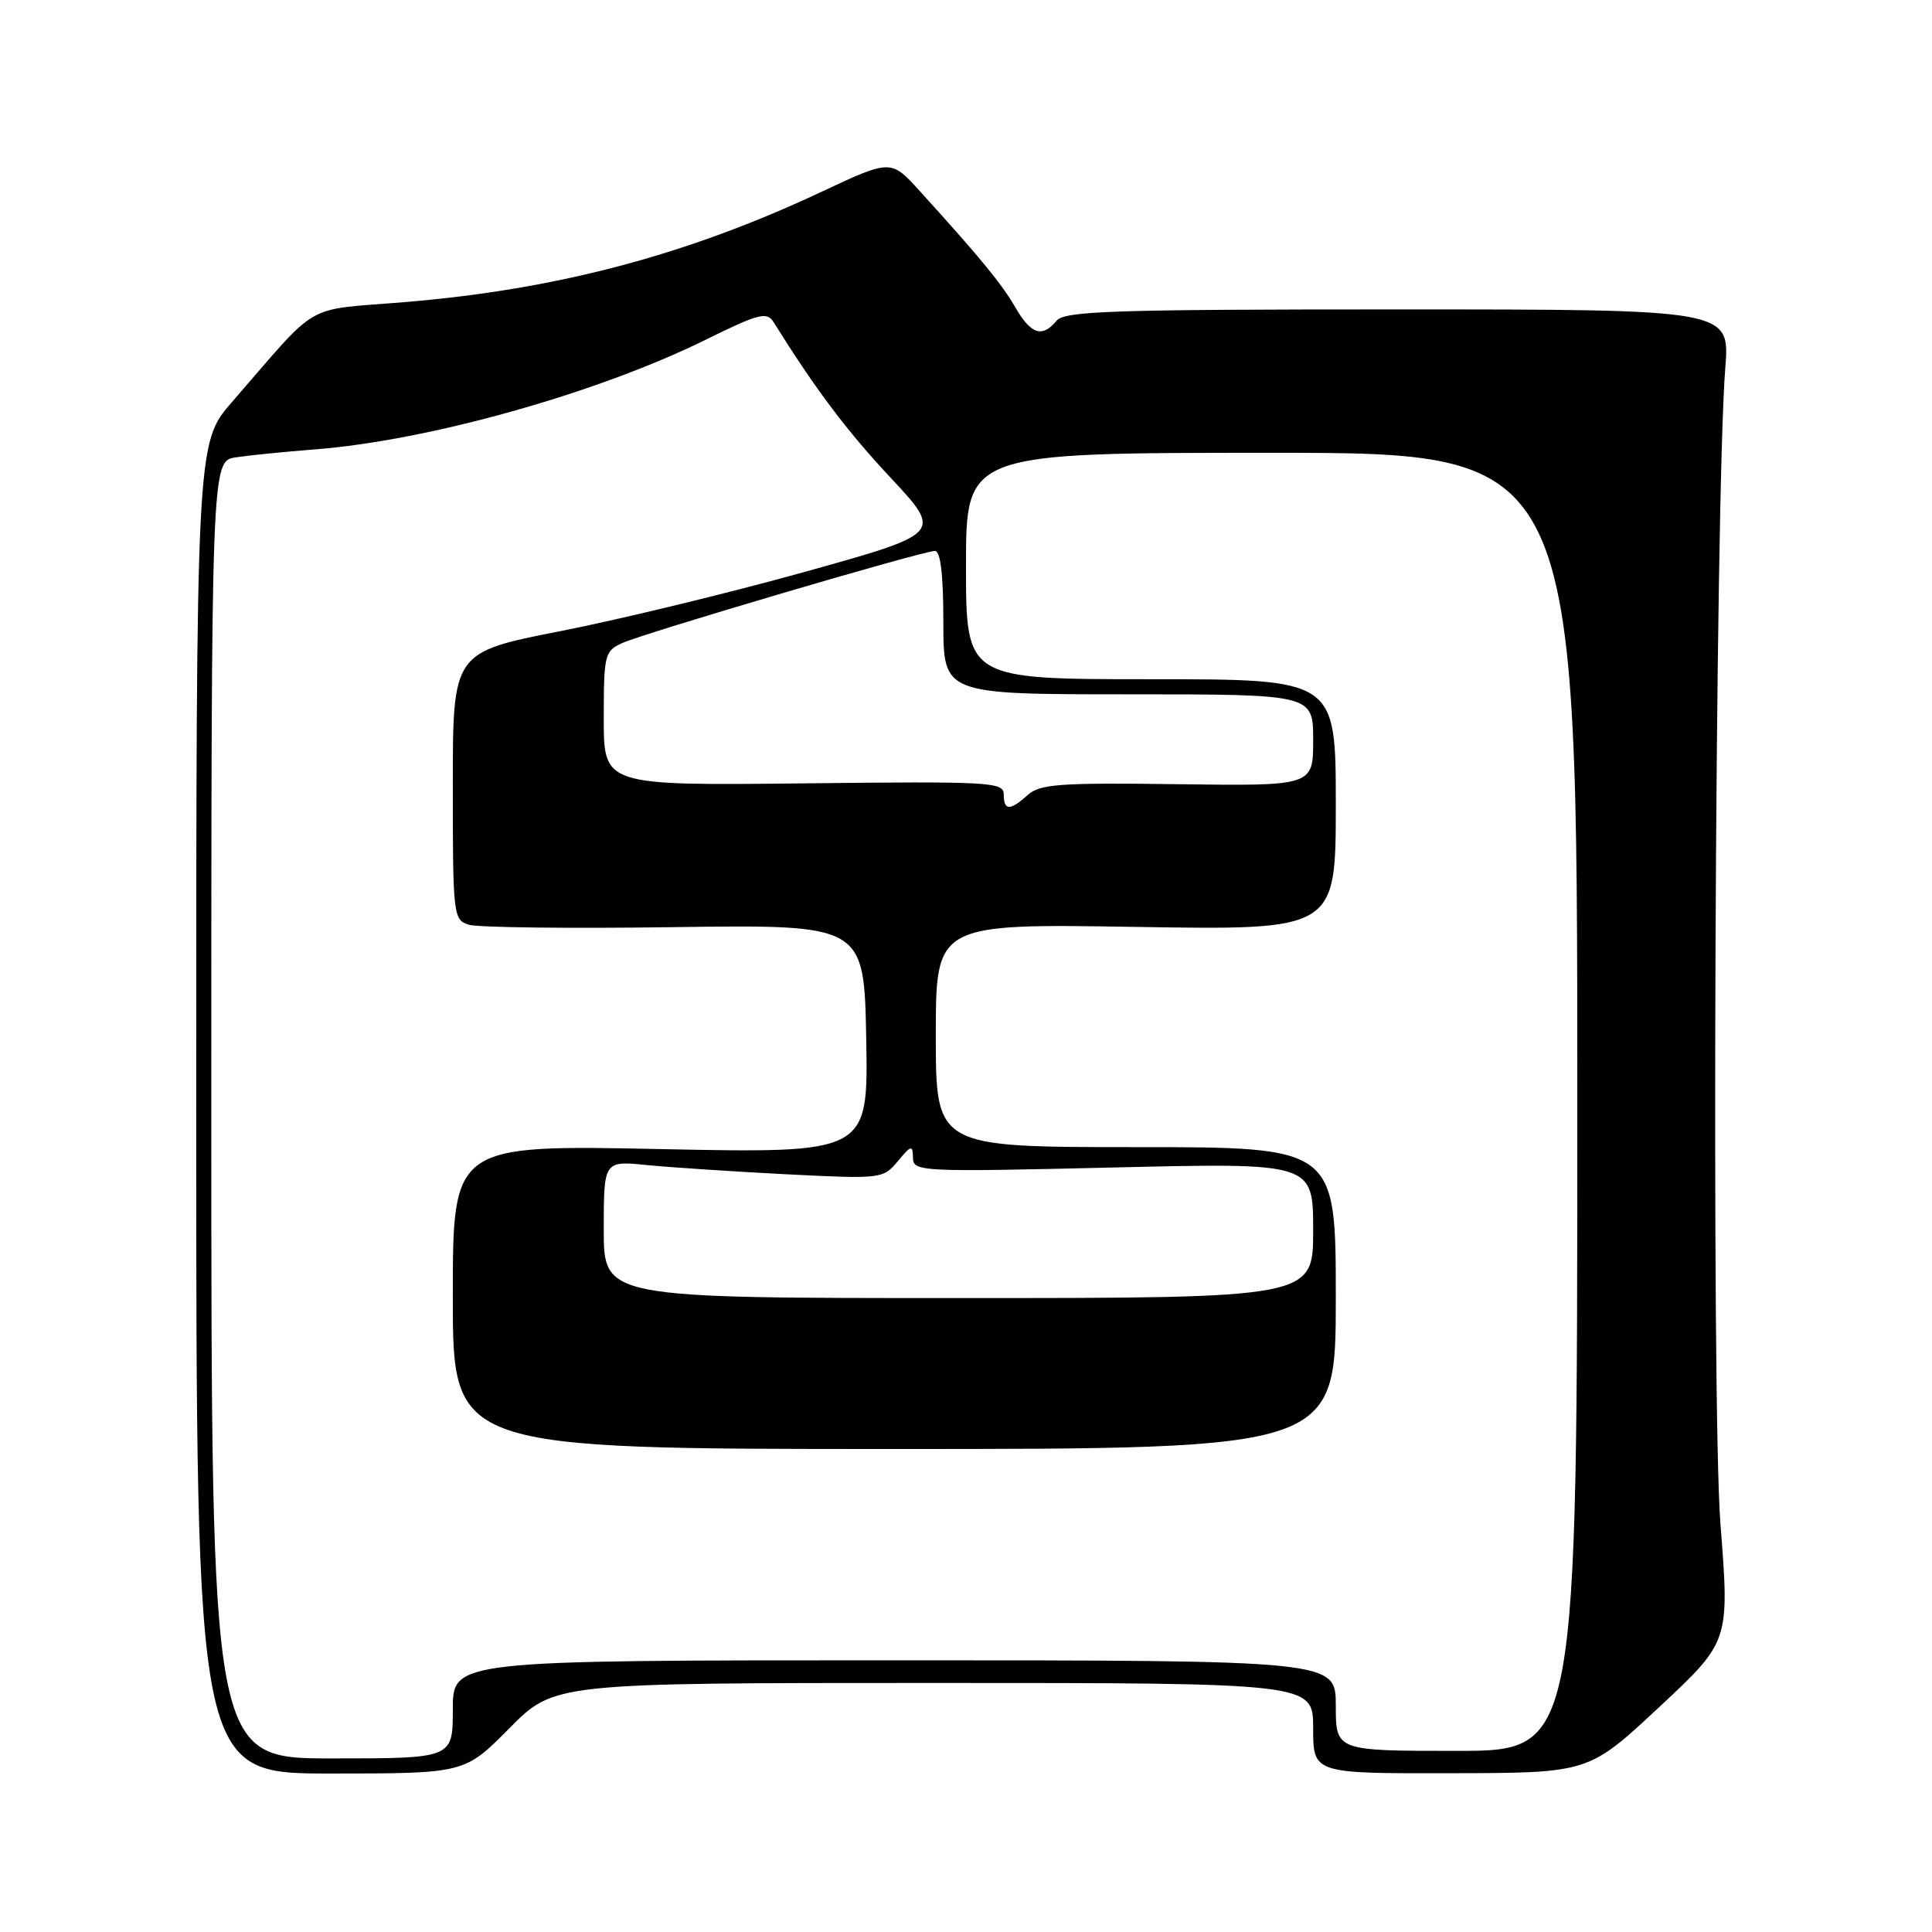 <?xml version="1.0" encoding="UTF-8" standalone="no"?>
<!DOCTYPE svg PUBLIC "-//W3C//DTD SVG 1.1//EN" "http://www.w3.org/Graphics/SVG/1.1/DTD/svg11.dtd" >
<svg xmlns="http://www.w3.org/2000/svg" xmlns:xlink="http://www.w3.org/1999/xlink" version="1.1" viewBox="0 0 256 256">
 <g >
 <path fill="currentColor"
d=" M 67.50 229.00 C 73.44 223.00 73.44 223.00 123.72 223.00 C 174.00 223.00 174.00 223.00 174.00 229.00 C 174.00 235.00 174.00 235.00 192.25 234.96 C 210.50 234.93 210.50 234.93 219.84 226.21 C 229.18 217.50 229.18 217.50 227.97 201.95 C 226.74 186.20 227.24 65.97 228.61 48.75 C 229.22 41.00 229.22 41.00 185.23 41.00 C 147.35 41.00 141.07 41.21 140.00 42.50 C 138.10 44.79 136.61 44.31 134.55 40.75 C 132.74 37.61 129.92 34.18 121.86 25.30 C 118.05 21.10 118.05 21.10 108.78 25.45 C 90.95 33.81 73.83 38.34 53.77 40.02 C 39.96 41.17 42.56 39.68 30.75 53.26 C 26.00 58.72 26.00 58.72 26.00 146.86 C 26.00 235.00 26.00 235.00 43.78 235.00 C 61.56 235.00 61.56 235.00 67.50 229.00 Z  M 28.00 147.05 C 28.00 61.09 28.00 61.09 31.25 60.60 C 33.04 60.33 37.74 59.86 41.69 59.55 C 56.75 58.39 79.09 52.12 93.50 45.02 C 100.55 41.54 101.62 41.27 102.50 42.68 C 108.09 51.63 112.17 57.05 118.00 63.29 C 124.90 70.68 124.90 70.68 106.70 75.76 C 96.69 78.55 82.09 82.09 74.25 83.63 C 60.00 86.43 60.00 86.43 60.00 104.15 C 60.00 121.29 60.07 121.89 62.11 122.53 C 63.27 122.90 75.53 123.05 89.36 122.85 C 114.50 122.51 114.50 122.51 114.78 137.66 C 115.05 152.82 115.05 152.82 87.53 152.26 C 60.00 151.69 60.00 151.69 60.00 171.85 C 60.00 192.00 60.00 192.00 118.50 192.00 C 177.00 192.00 177.00 192.00 177.00 172.00 C 177.00 152.00 177.00 152.00 150.50 152.00 C 124.00 152.00 124.00 152.00 124.00 137.20 C 124.00 122.39 124.00 122.39 150.50 122.82 C 177.00 123.25 177.00 123.25 177.00 106.63 C 177.00 90.00 177.00 90.00 152.50 90.00 C 128.00 90.00 128.00 90.00 128.00 75.00 C 128.00 60.00 128.00 60.00 168.50 60.00 C 209.00 60.00 209.00 60.00 209.00 146.00 C 209.00 232.00 209.00 232.00 193.00 232.00 C 177.00 232.00 177.00 232.00 177.00 226.00 C 177.00 220.00 177.00 220.00 118.50 220.00 C 60.00 220.00 60.00 220.00 60.00 226.50 C 60.00 233.00 60.00 233.00 44.00 233.00 C 28.00 233.00 28.00 233.00 28.00 147.05 Z  M 80.00 162.90 C 80.00 153.80 80.00 153.80 85.75 154.38 C 88.91 154.69 97.23 155.24 104.24 155.60 C 116.79 156.23 117.01 156.20 118.96 153.87 C 120.75 151.72 120.94 151.68 120.97 153.41 C 121.00 155.26 121.87 155.30 147.50 154.70 C 174.00 154.07 174.00 154.07 174.00 163.04 C 174.00 172.00 174.00 172.00 127.00 172.00 C 80.00 172.00 80.00 172.00 80.00 162.90 Z  M 133.00 105.25 C 133.00 103.62 131.19 103.52 106.50 103.80 C 80.00 104.09 80.00 104.09 80.00 95.21 C 80.00 86.78 80.12 86.26 82.42 85.22 C 85.33 83.89 122.29 73.00 123.88 73.00 C 124.63 73.00 125.00 76.17 125.00 82.50 C 125.00 92.00 125.00 92.00 149.50 92.00 C 174.00 92.00 174.00 92.00 174.00 98.07 C 174.00 104.15 174.00 104.15 156.01 103.91 C 140.42 103.70 137.78 103.89 136.18 105.34 C 133.83 107.46 133.00 107.44 133.00 105.25 Z "/>
</g>
</svg>